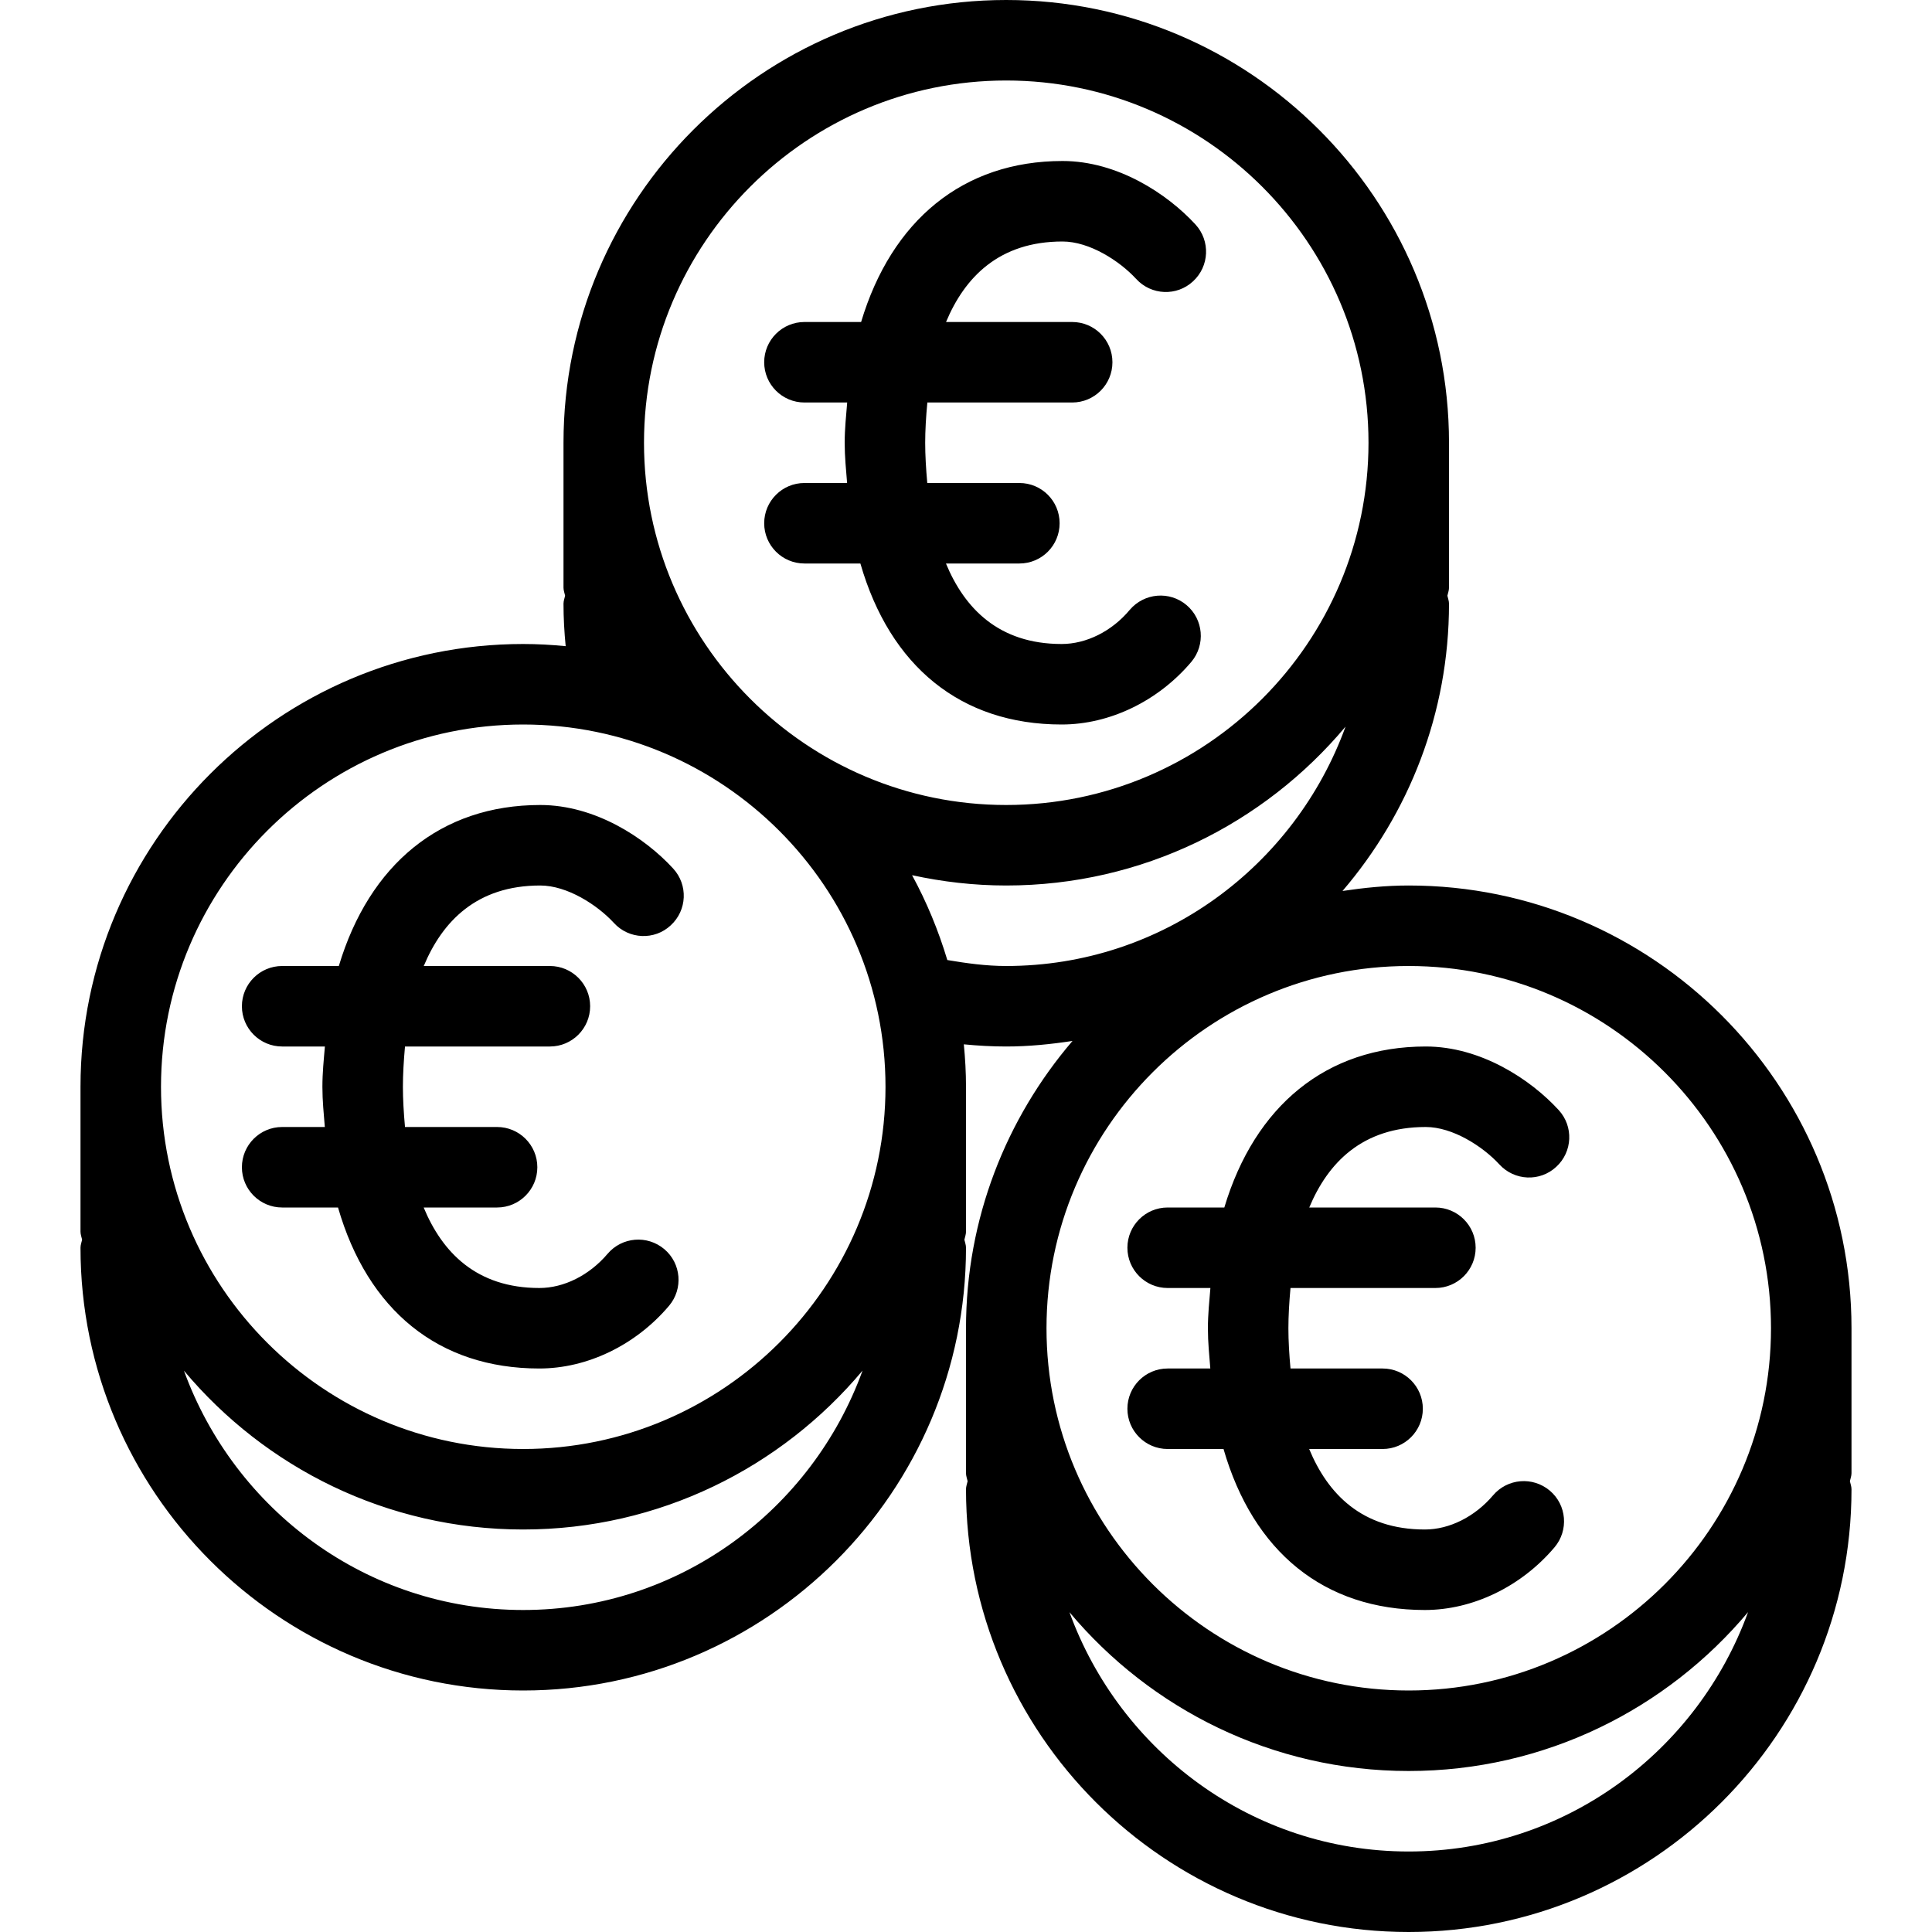 <svg  viewBox="0 0 24 24"  xmlns="http://www.w3.org/2000/svg">
<path d="M9.493 6.5C9.493 6.776 9.717 7 9.993 7H10.688C11.055 8.274 11.933 9 13.188 9C13.786 9 14.388 8.709 14.8 8.221C14.977 8.009 14.95 7.694 14.739 7.516C14.529 7.339 14.215 7.364 14.034 7.576C13.812 7.842 13.495 8 13.188 8C12.405 8 11.981 7.555 11.751 7H12.663C12.94 7 13.163 6.776 13.163 6.5C13.163 6.224 12.94 6 12.663 6H11.519C11.503 5.824 11.493 5.653 11.493 5.5C11.493 5.348 11.503 5.177 11.52 5H13.319C13.596 5 13.819 4.776 13.819 4.5C13.819 4.224 13.596 4 13.319 4H11.752C11.984 3.445 12.411 3 13.199 3C13.534 3 13.908 3.241 14.114 3.465C14.302 3.67 14.619 3.682 14.82 3.495C15.024 3.308 15.037 2.992 14.851 2.789C14.5 2.407 13.882 2 13.199 2C11.962 2 11.075 2.74 10.697 4H9.993C9.717 4 9.493 4.224 9.493 4.5C9.493 4.776 9.717 5 9.993 5H10.524C10.511 5.164 10.493 5.325 10.493 5.5C10.493 5.676 10.51 5.836 10.523 6H9.993C9.717 6 9.493 6.224 9.493 6.5ZM17.711 14C18.046 14 18.42 14.241 18.626 14.465C18.814 14.67 19.131 14.682 19.332 14.495C19.536 14.308 19.549 13.992 19.362 13.789C19.012 13.407 18.394 13 17.711 13C16.474 13 15.587 13.74 15.209 15H14.505C14.229 15 14.005 15.224 14.005 15.5C14.005 15.776 14.229 16 14.505 16H15.036C15.023 16.164 15.005 16.325 15.005 16.5C15.005 16.676 15.022 16.836 15.035 17H14.505C14.229 17 14.005 17.224 14.005 17.5C14.005 17.776 14.229 18 14.505 18H15.199C15.567 19.274 16.445 20 17.7 20C18.296 20 18.898 19.709 19.311 19.221C19.489 19.01 19.463 18.695 19.252 18.517C19.04 18.339 18.726 18.365 18.547 18.576C18.322 18.841 18.006 19 17.7 19C16.916 19 16.493 18.555 16.263 18H17.175C17.451 18 17.675 17.776 17.675 17.5C17.675 17.224 17.451 17 17.175 17H16.031C16.015 16.824 16.005 16.653 16.005 16.5C16.005 16.348 16.015 16.177 16.031 16H17.831C18.107 16 18.331 15.776 18.331 15.5C18.331 15.224 18.107 15 17.831 15H16.264C16.496 14.445 16.922 14 17.711 14ZM23 16.5C23 16.5 23 16.5 23 16.5C23 13.467 20.532 11 17.499 11C17.219 11 16.946 11.028 16.677 11.068C17.5 10.107 18 8.862 18 7.5C18 7.464 17.987 7.433 17.98 7.4C17.987 7.367 18 7.335 18 7.3V5.5C18 5.5 18 5.5 18 5.5C18 2.467 15.532 0 12.499 0C9.467 0 7 2.467 7 5.5C7 5.5 7 5.5 7 5.5V7.3C7 7.335 7.013 7.367 7.02 7.4C7.013 7.433 7 7.464 7 7.5C7 7.678 7.01 7.853 7.027 8.027C6.853 8.01 6.677 8 6.499 8C3.467 8 1 10.467 1 13.5C1 13.5 1 13.5 1 13.5V15.3C1 15.335 1.013 15.367 1.02 15.4C1.013 15.433 1 15.464 1 15.5C1 18.533 3.467 21 6.499 21C9.532 21 12 18.533 12 15.5C12 15.464 11.987 15.433 11.98 15.4C11.987 15.367 12 15.335 12 15.3V13.5C12 13.5 12 13.5 12 13.5C12 13.322 11.99 13.147 11.973 12.973C12.146 12.99 12.322 13 12.499 13C12.78 13 13.053 12.972 13.323 12.931C12.5 13.893 12 15.138 12 16.5C12 16.5 12 16.5 12 16.5V18.3C12 18.335 12.013 18.366 12.02 18.4C12.013 18.433 12 18.465 12 18.5C12 21.533 14.467 24 17.499 24C20.532 24 23 21.533 23 18.5C23 18.465 22.987 18.433 22.98 18.4C22.987 18.366 23 18.335 23 18.3V16.5ZM12.499 1C14.98 1 17 3.019 17 5.5C17 7.981 14.98 10 12.499 10C10.019 10 8 7.981 8 5.5C8 3.019 10.019 1 12.499 1ZM6.499 20C4.557 20 2.913 18.755 2.285 17.027C3.294 18.232 4.808 19 6.499 19C8.191 19 9.705 18.231 10.715 17.026C10.087 18.755 8.442 20 6.499 20ZM6.499 18C4.019 18 2 15.981 2 13.501C2 11.019 4.019 9 6.499 9C8.98 9 11 11.019 11 13.501C11 15.981 8.98 18 6.499 18ZM12.499 12C12.248 12 12.007 11.966 11.768 11.926C11.657 11.557 11.511 11.204 11.33 10.872C11.707 10.954 12.098 11 12.499 11C14.191 11 15.705 10.231 16.715 9.026C16.087 10.755 14.442 12 12.499 12ZM17.499 23C15.557 23 13.913 21.755 13.285 20.027C14.294 21.232 15.808 22 17.499 22C19.191 22 20.705 21.231 21.715 20.026C21.087 21.755 19.442 23 17.499 23ZM17.499 21C15.019 21 13 18.981 13 16.5C13 14.019 15.019 12 17.499 12C19.98 12 22 14.019 22 16.5C22 18.981 19.98 21 17.499 21ZM6.711 11C7.046 11 7.42 11.241 7.626 11.465C7.813 11.67 8.131 11.683 8.332 11.495C8.536 11.308 8.549 10.992 8.362 10.789C8.012 10.407 7.394 10 6.711 10C5.474 10 4.587 10.74 4.209 12H3.505C3.229 12 3.005 12.224 3.005 12.5C3.005 12.776 3.229 13 3.505 13H4.036C4.022 13.164 4.005 13.325 4.005 13.501C4.005 13.676 4.022 13.836 4.035 14H3.505C3.229 14 3.005 14.224 3.005 14.5C3.005 14.776 3.229 15 3.505 15H4.199C4.567 16.274 5.445 17 6.7 17C7.296 17 7.898 16.709 8.311 16.221C8.489 16.01 8.463 15.695 8.252 15.517C8.04 15.339 7.726 15.365 7.547 15.576C7.322 15.841 7.006 16 6.7 16C5.917 16 5.493 15.555 5.263 15H6.175C6.451 15 6.675 14.776 6.675 14.5C6.675 14.224 6.451 14 6.175 14H5.031C5.015 13.824 5.005 13.653 5.005 13.501C5.005 13.348 5.015 13.177 5.031 13H6.831C7.107 13 7.331 12.776 7.331 12.5C7.331 12.224 7.107 12 6.831 12H5.264C5.496 11.445 5.922 11 6.711 11Z" />
</svg>

